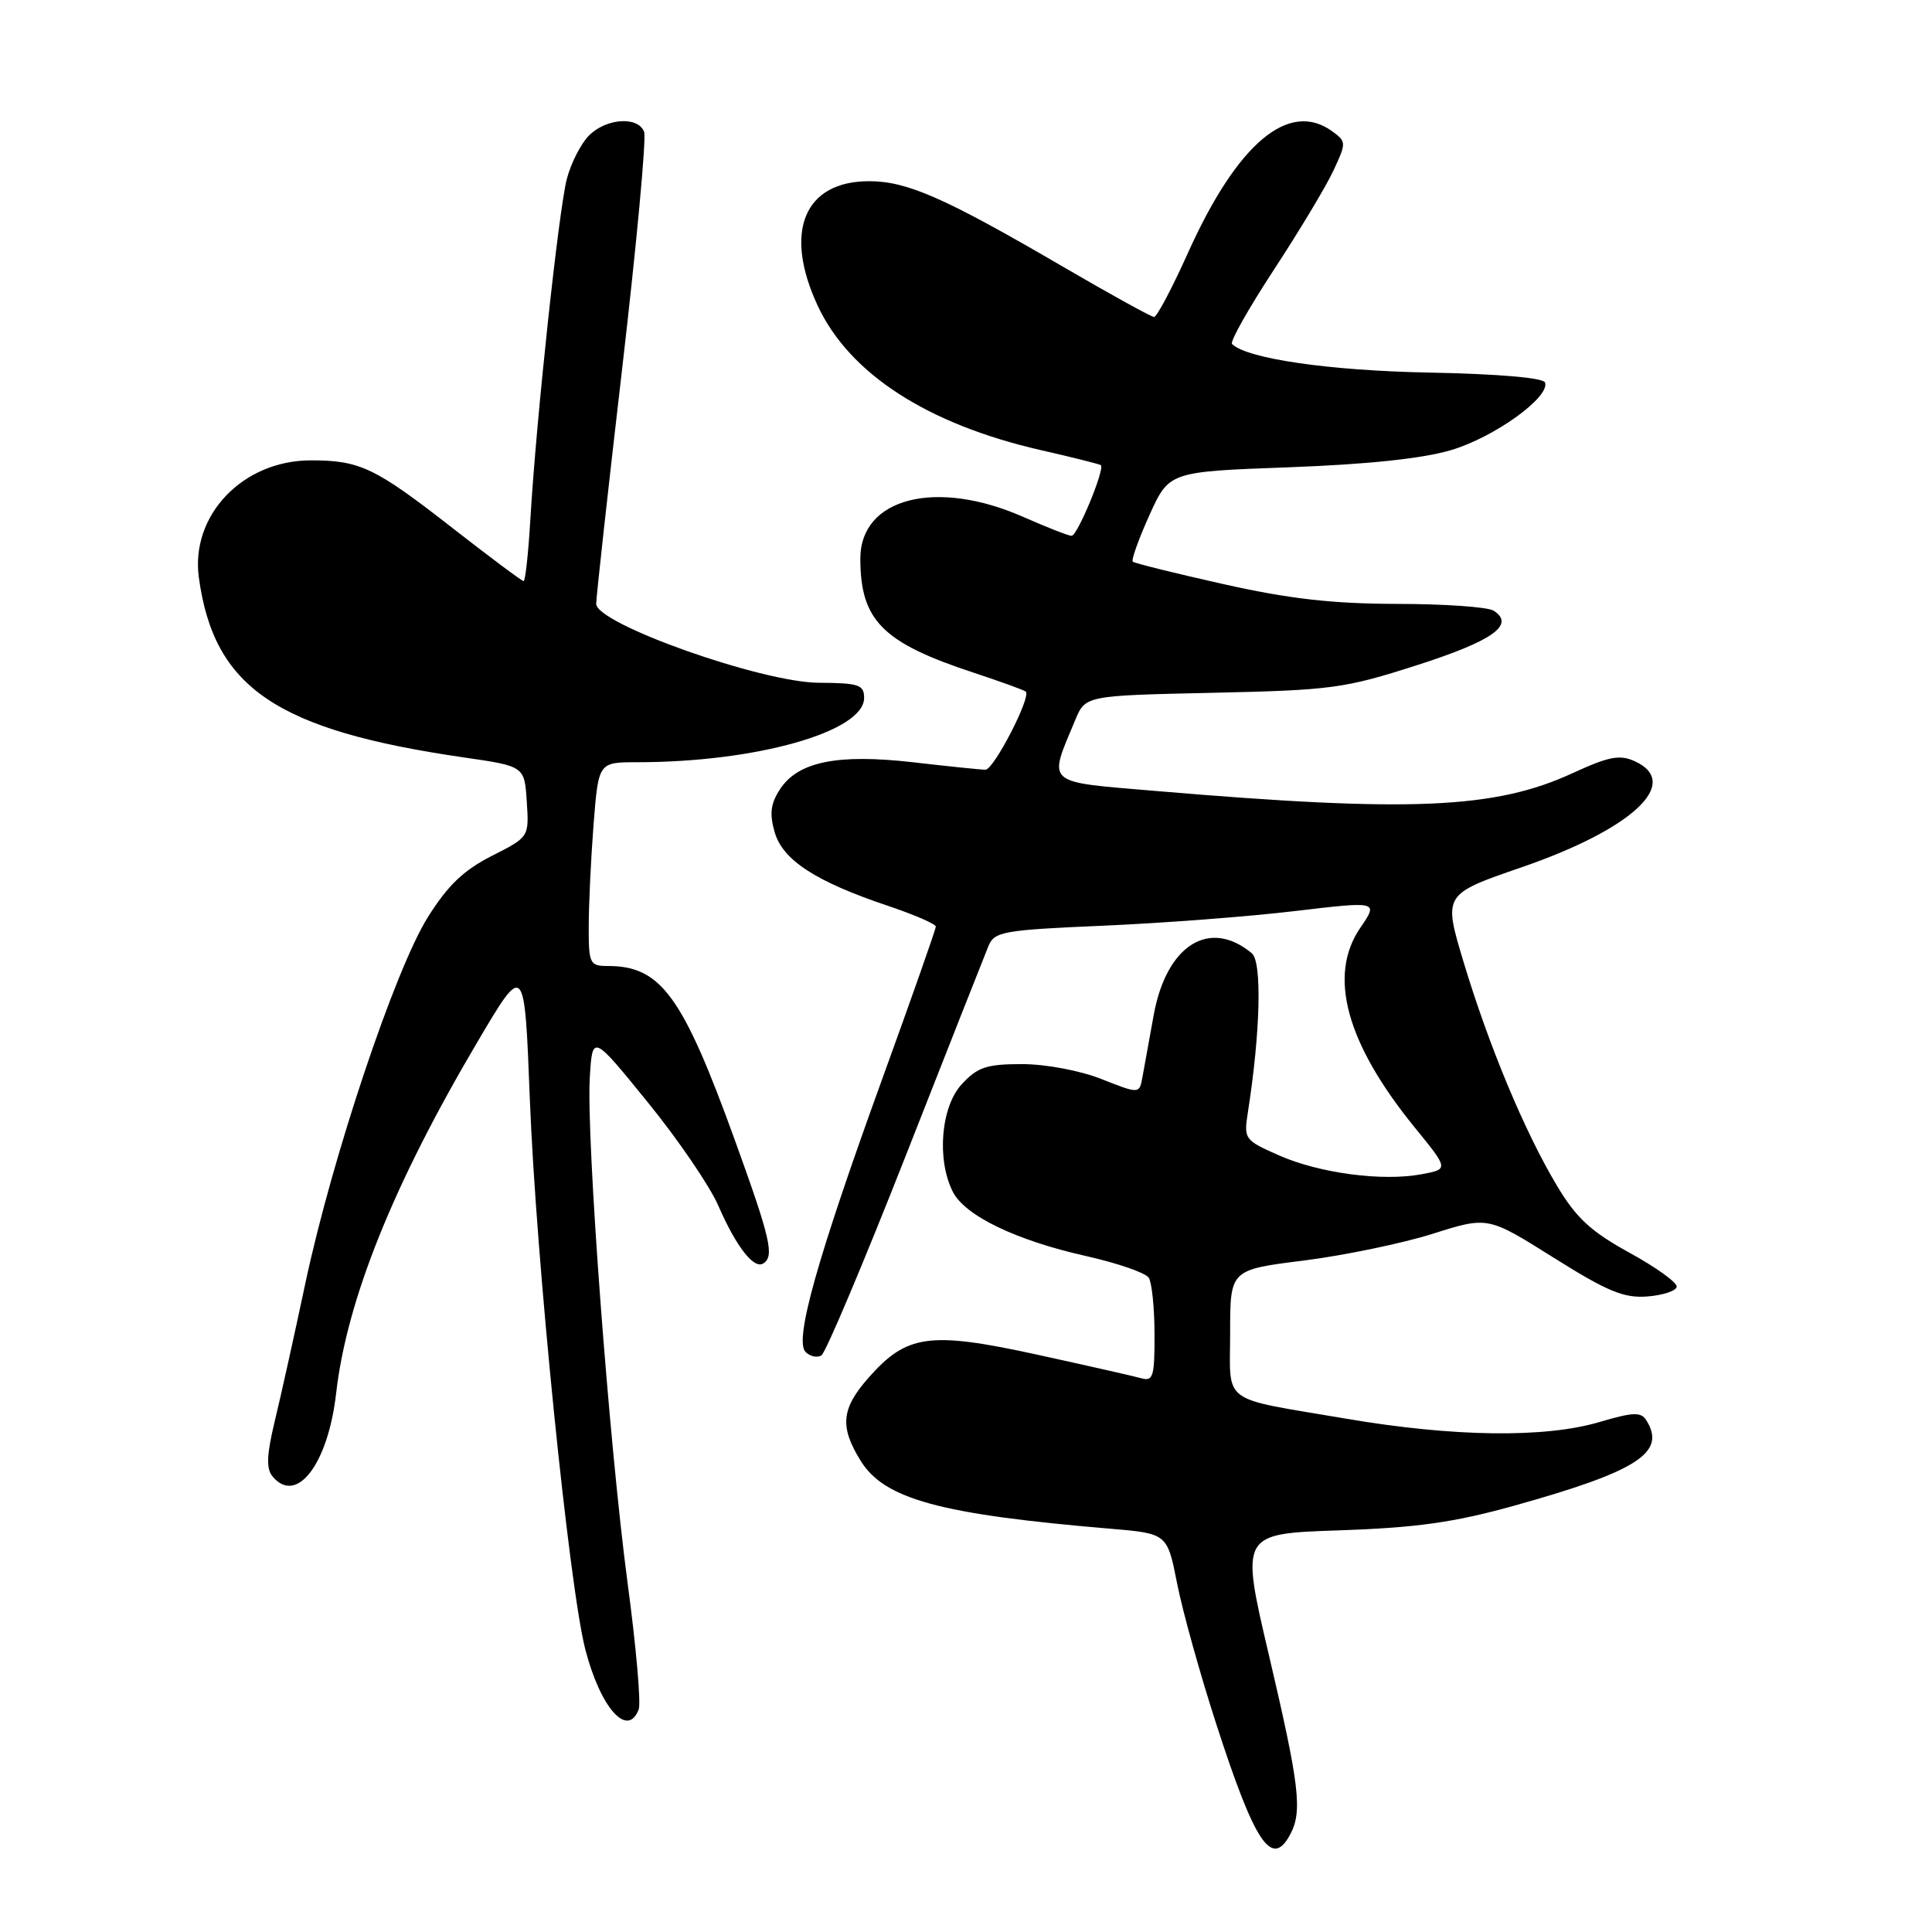 <?xml version="1.0" encoding="UTF-8" standalone="no"?>
<!DOCTYPE svg PUBLIC "-//W3C//DTD SVG 1.1//EN" "http://www.w3.org/Graphics/SVG/1.1/DTD/svg11.dtd" >
<svg xmlns="http://www.w3.org/2000/svg" xmlns:xlink="http://www.w3.org/1999/xlink" version="1.1" viewBox="0 0 256 256">
 <g >
 <path fill="currentColor"
d=" M 170.96 243.07 C 172.60 240.02 172.19 236.59 168.15 219.36 C 164.36 203.22 164.36 203.22 177.43 202.78 C 187.69 202.43 192.65 201.73 200.50 199.55 C 217.03 194.94 220.86 192.47 218.13 188.17 C 217.43 187.07 216.35 187.12 211.96 188.42 C 204.73 190.57 192.60 190.41 178.35 187.98 C 161.49 185.11 163.00 186.23 163.00 176.56 C 163.00 168.25 163.00 168.25 172.75 167.03 C 178.11 166.35 185.79 164.76 189.82 163.49 C 197.14 161.17 197.14 161.17 205.82 166.62 C 212.98 171.12 215.16 172.03 218.27 171.79 C 220.34 171.63 222.10 171.05 222.17 170.50 C 222.25 169.95 219.43 167.92 215.91 165.99 C 210.78 163.17 208.86 161.40 206.28 157.07 C 202.01 149.93 197.28 138.58 193.94 127.50 C 191.23 118.50 191.23 118.50 201.62 114.92 C 216.36 109.84 222.88 103.72 216.60 100.86 C 214.62 99.96 213.16 100.24 208.35 102.46 C 198.06 107.19 186.91 107.67 153.18 104.81 C 138.29 103.55 138.86 104.06 142.48 95.39 C 143.83 92.17 143.83 92.17 160.66 91.80 C 176.45 91.45 178.14 91.23 187.82 88.12 C 197.84 84.90 200.82 82.77 197.90 80.91 C 197.13 80.43 191.38 80.02 185.12 80.02 C 176.56 80.00 170.86 79.36 162.12 77.40 C 155.73 75.97 150.32 74.63 150.10 74.42 C 149.88 74.21 150.87 71.44 152.30 68.27 C 154.91 62.50 154.91 62.50 170.70 61.92 C 181.11 61.54 188.46 60.77 192.25 59.65 C 197.99 57.95 205.38 52.64 204.73 50.69 C 204.52 50.06 198.58 49.55 189.44 49.37 C 176.17 49.12 165.20 47.53 163.25 45.58 C 162.95 45.29 165.44 40.87 168.78 35.77 C 172.12 30.67 175.67 24.77 176.66 22.66 C 178.41 18.92 178.41 18.77 176.54 17.41 C 170.80 13.21 163.95 18.98 157.41 33.51 C 155.31 38.18 153.29 42.00 152.92 42.00 C 152.56 42.00 147.14 39.01 140.88 35.36 C 125.25 26.24 120.23 24.02 115.20 24.01 C 106.56 23.99 103.78 30.69 108.35 40.51 C 112.55 49.52 122.87 56.20 137.90 59.64 C 142.08 60.59 145.66 61.49 145.86 61.63 C 146.46 62.06 142.77 71.00 141.99 71.00 C 141.58 71.00 138.71 69.87 135.60 68.50 C 124.05 63.40 114.00 65.96 114.00 74.01 C 114.00 82.21 116.93 85.16 129.00 89.13 C 132.57 90.31 135.69 91.44 135.92 91.64 C 136.68 92.31 131.68 102.00 130.58 101.99 C 129.99 101.99 125.69 101.55 121.04 101.01 C 110.99 99.86 105.76 100.91 103.36 104.57 C 102.11 106.48 101.94 107.82 102.65 110.27 C 103.71 113.98 108.11 116.83 117.75 120.06 C 121.19 121.22 124.00 122.44 124.00 122.78 C 124.00 123.12 120.81 132.19 116.91 142.94 C 108.26 166.80 105.22 177.62 106.74 179.14 C 107.34 179.74 108.28 179.94 108.84 179.60 C 109.40 179.25 114.41 167.39 119.98 153.23 C 125.54 139.08 130.48 126.55 130.96 125.39 C 131.77 123.43 132.82 123.24 146.16 122.66 C 154.05 122.32 165.49 121.45 171.58 120.72 C 182.66 119.41 182.66 119.41 180.24 122.95 C 175.92 129.26 178.38 138.25 187.48 149.42 C 191.96 154.92 191.96 154.92 188.38 155.59 C 183.17 156.57 174.84 155.46 169.46 153.09 C 164.86 151.05 164.79 150.95 165.37 147.26 C 167.01 136.74 167.24 127.44 165.87 126.31 C 160.25 121.64 154.56 125.23 152.87 134.50 C 152.27 137.80 151.60 141.50 151.38 142.73 C 150.97 144.96 150.97 144.96 145.95 142.98 C 143.09 141.85 138.55 141.00 135.42 141.00 C 130.74 141.00 129.53 141.40 127.45 143.65 C 124.67 146.64 124.09 153.66 126.26 157.93 C 127.88 161.10 134.66 164.37 143.98 166.45 C 148.10 167.38 151.80 168.66 152.22 169.31 C 152.63 169.97 152.98 173.34 152.98 176.82 C 153.00 182.36 152.79 183.07 151.25 182.63 C 150.29 182.36 144.01 180.94 137.30 179.47 C 123.15 176.39 120.13 176.81 115.05 182.60 C 111.47 186.67 111.25 189.06 114.04 193.56 C 117.18 198.65 124.57 200.66 147.09 202.56 C 154.67 203.20 154.67 203.20 155.98 209.85 C 156.70 213.51 159.03 221.87 161.16 228.44 C 166.29 244.30 168.52 247.63 170.96 243.07 Z  M 84.63 226.51 C 84.95 225.70 84.29 218.16 83.16 209.76 C 80.71 191.40 77.67 150.75 78.15 142.77 C 78.50 137.03 78.50 137.03 85.81 146.03 C 89.83 150.97 94.05 157.15 95.18 159.76 C 97.55 165.19 99.88 168.19 101.13 167.42 C 102.64 166.48 102.11 164.17 97.41 151.18 C 90.46 131.95 87.58 128.00 80.55 128.00 C 78.14 128.00 78.00 127.71 78.01 122.75 C 78.01 119.86 78.30 113.79 78.65 109.25 C 79.30 101.00 79.30 101.00 84.42 101.00 C 100.21 101.00 114.50 96.95 114.50 92.48 C 114.50 90.73 113.80 90.50 108.50 90.47 C 100.91 90.43 79.00 82.66 79.00 80.01 C 79.00 79.11 80.56 65.01 82.46 48.66 C 84.36 32.31 85.66 18.28 85.35 17.47 C 84.55 15.38 80.35 15.65 78.05 17.95 C 76.98 19.02 75.66 21.61 75.11 23.70 C 74.03 27.85 71.05 55.61 70.28 68.75 C 70.01 73.29 69.61 77.00 69.38 77.00 C 69.16 77.00 64.91 73.83 59.95 69.96 C 49.67 61.94 47.70 61.00 41.18 61.00 C 32.16 61.01 25.22 68.28 26.35 76.53 C 28.35 91.15 36.62 96.76 61.50 100.37 C 69.50 101.53 69.50 101.53 69.80 106.22 C 70.11 110.91 70.11 110.91 65.15 113.42 C 61.43 115.31 59.32 117.33 56.68 121.55 C 52.32 128.53 44.02 153.33 40.47 170.00 C 39.01 176.88 37.18 185.15 36.39 188.38 C 35.33 192.80 35.26 194.60 36.11 195.63 C 39.29 199.47 43.46 194.03 44.54 184.62 C 45.95 172.25 52.13 156.89 63.30 138.00 C 69.50 127.50 69.50 127.50 70.20 145.50 C 71.02 166.76 75.41 210.31 77.57 218.61 C 79.59 226.35 83.16 230.35 84.63 226.51 Z "/>
</g>
</svg>